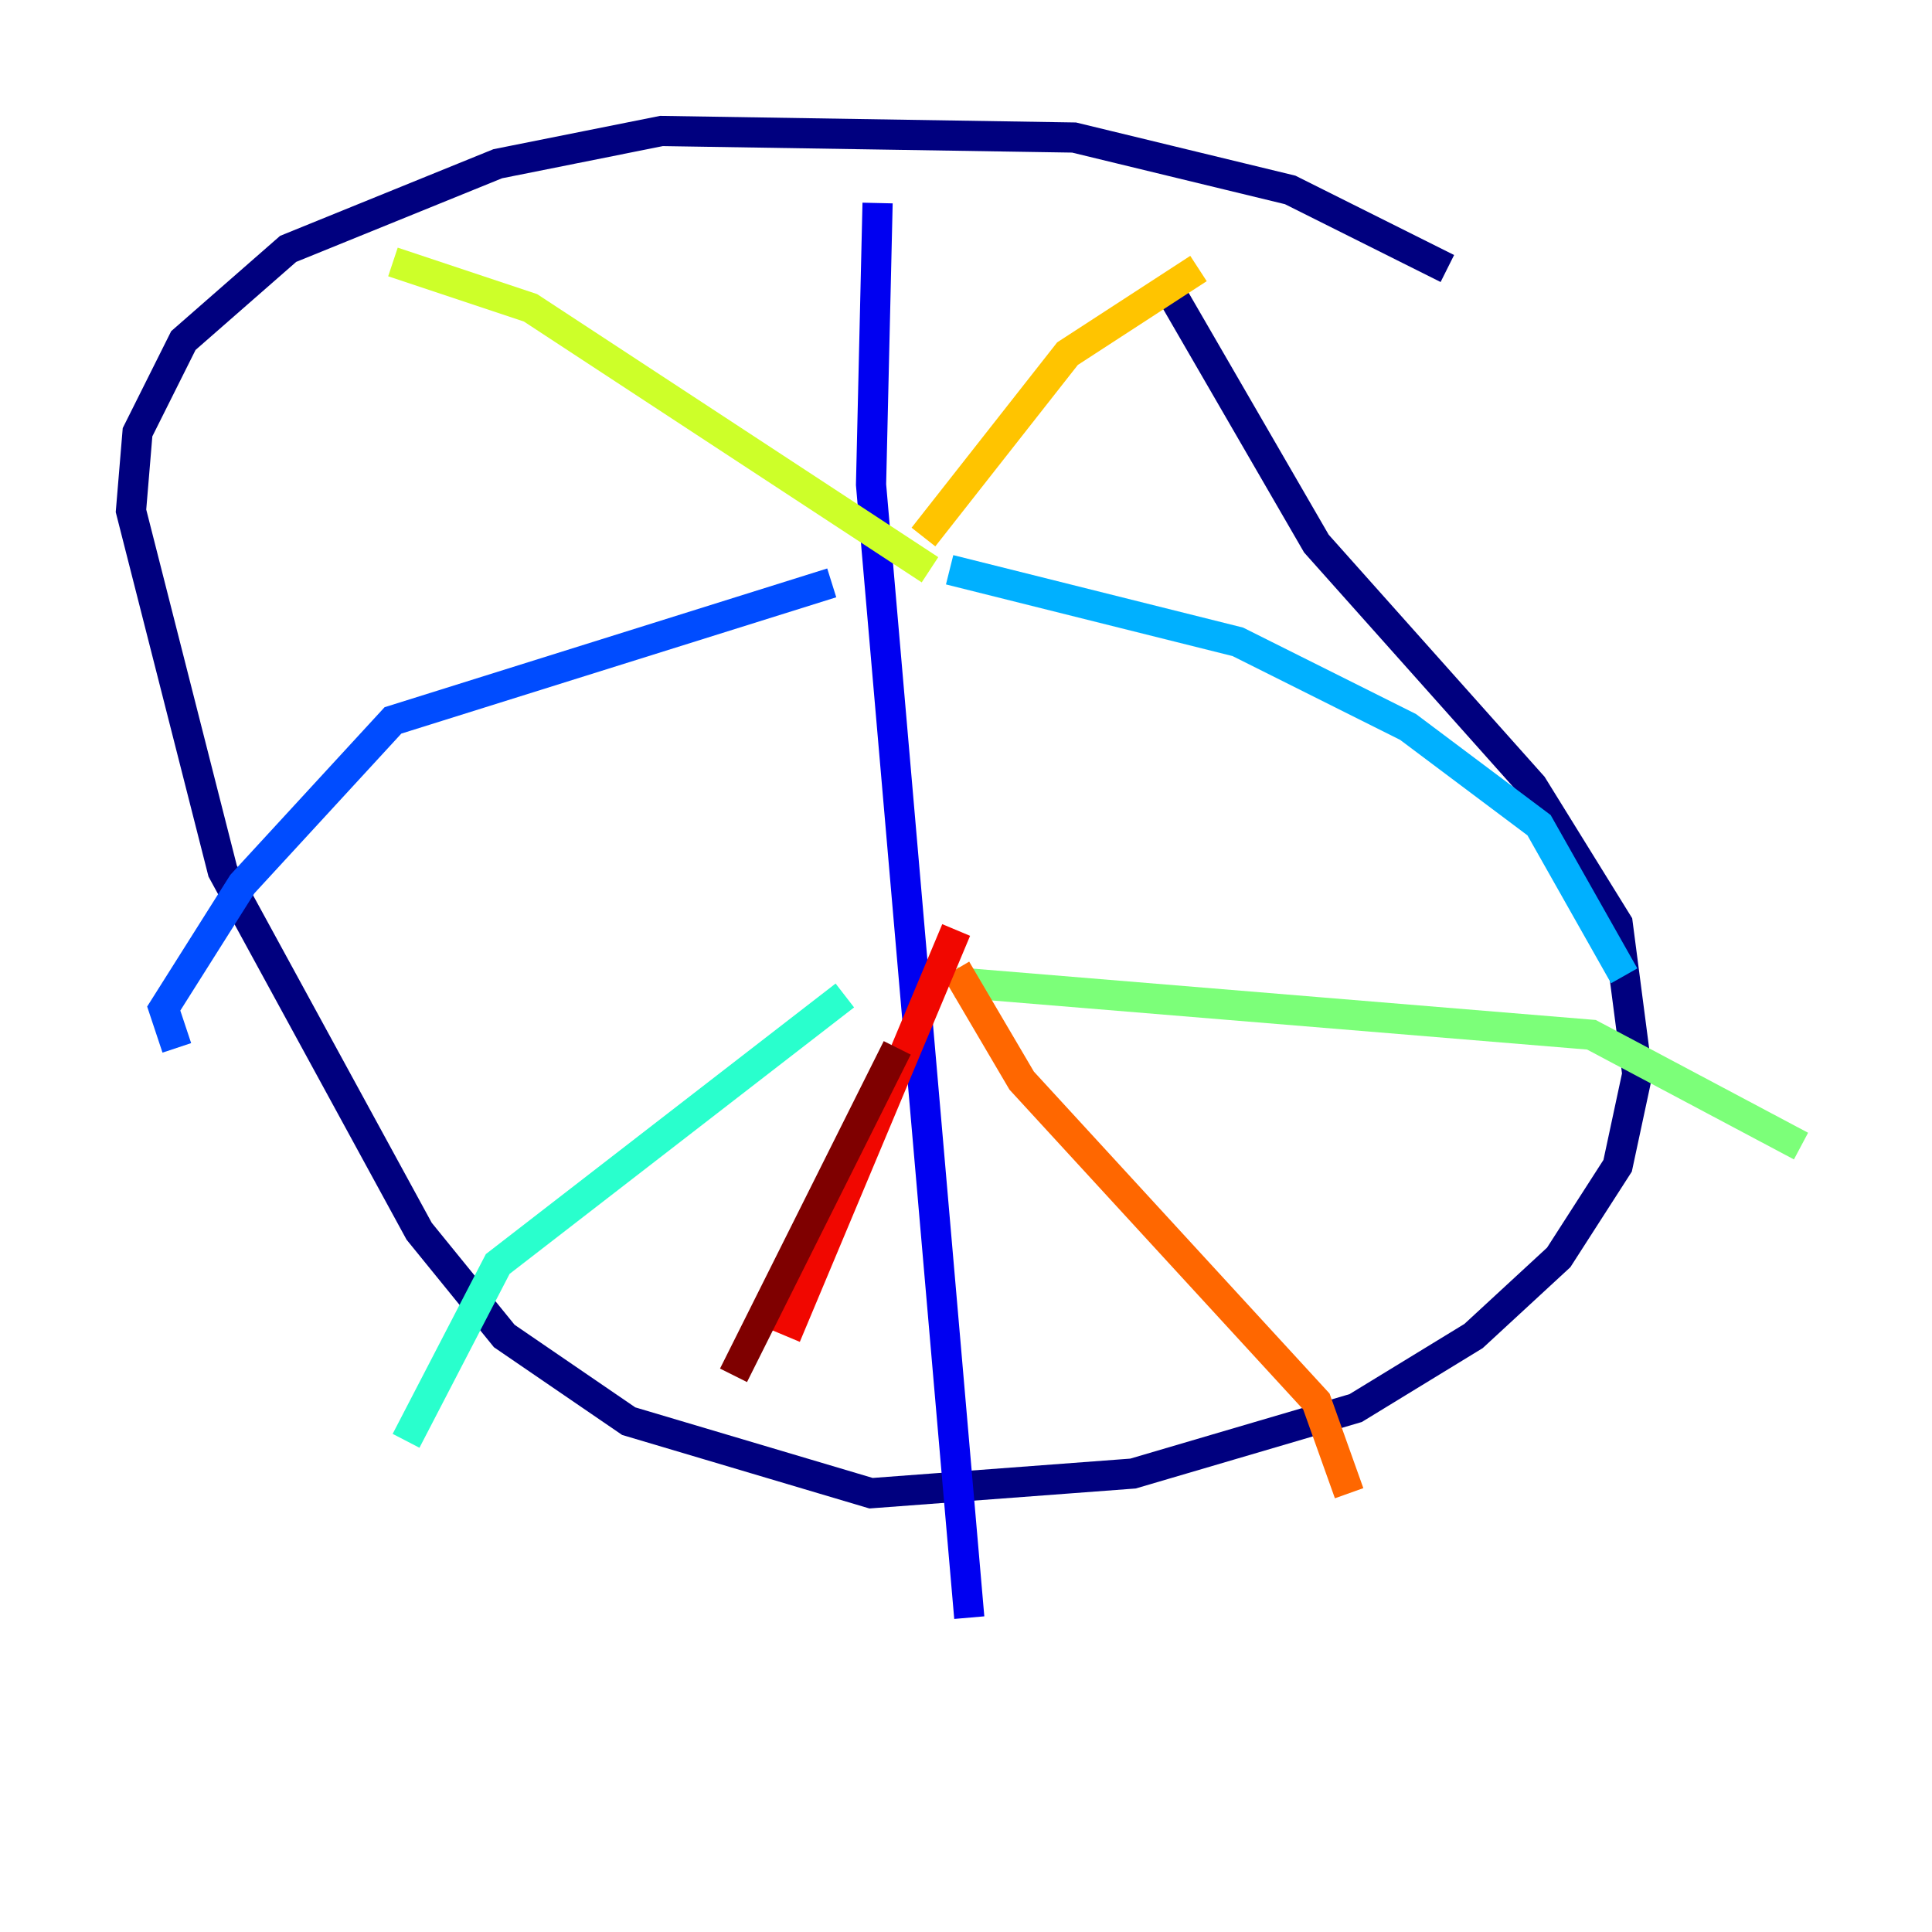 <?xml version="1.0" encoding="utf-8" ?>
<svg baseProfile="tiny" height="128" version="1.2" viewBox="0,0,128,128" width="128" xmlns="http://www.w3.org/2000/svg" xmlns:ev="http://www.w3.org/2001/xml-events" xmlns:xlink="http://www.w3.org/1999/xlink"><defs /><polyline fill="none" points="95.891,17.79 85.478,12.583 71.159,9.112 43.824,8.678 32.976,10.848 19.091,16.488 12.149,22.563 9.112,28.637 8.678,33.844 14.752,57.709 27.77,81.573 33.41,88.515 41.654,94.156 57.709,98.929 75.064,97.627 89.817,93.288 97.627,88.515 103.268,83.308 107.173,77.234 108.475,71.159 107.173,61.18 101.532,52.068 87.214,36.014 77.668,19.525" stroke="#00007f" stroke-width="2" /><polyline fill="none" points="58.142,13.451 57.709,32.108 64.217,107.173" stroke="#0000f1" stroke-width="2" /><polyline fill="none" points="55.105,38.617 26.034,47.729 16.054,58.576 10.848,66.82 11.715,69.424" stroke="#004cff" stroke-width="2" /><polyline fill="none" points="62.915,37.749 82.007,42.522 93.288,48.163 101.966,54.671 107.607,64.651" stroke="#00b0ff" stroke-width="2" /><polyline fill="none" points="55.973,65.953 32.976,83.742 26.902,95.458" stroke="#29ffcd" stroke-width="2" /><polyline fill="none" points="63.349,65.085 105.437,68.556 119.322,75.932" stroke="#7cff79" stroke-width="2" /><polyline fill="none" points="61.614,37.749 35.146,20.393 26.034,17.356" stroke="#cdff29" stroke-width="2" /><polyline fill="none" points="61.18,35.58 70.725,23.43 79.403,17.79" stroke="#ffc400" stroke-width="2" /><polyline fill="none" points="63.349,64.217 67.688,71.593 87.214,92.854 89.383,98.929" stroke="#ff6700" stroke-width="2" /><polyline fill="none" points="63.349,61.614 52.068,88.515" stroke="#f10700" stroke-width="2" /><polyline fill="none" points="59.444,69.424 48.597,91.119" stroke="#7f0000" stroke-width="2" /></svg>